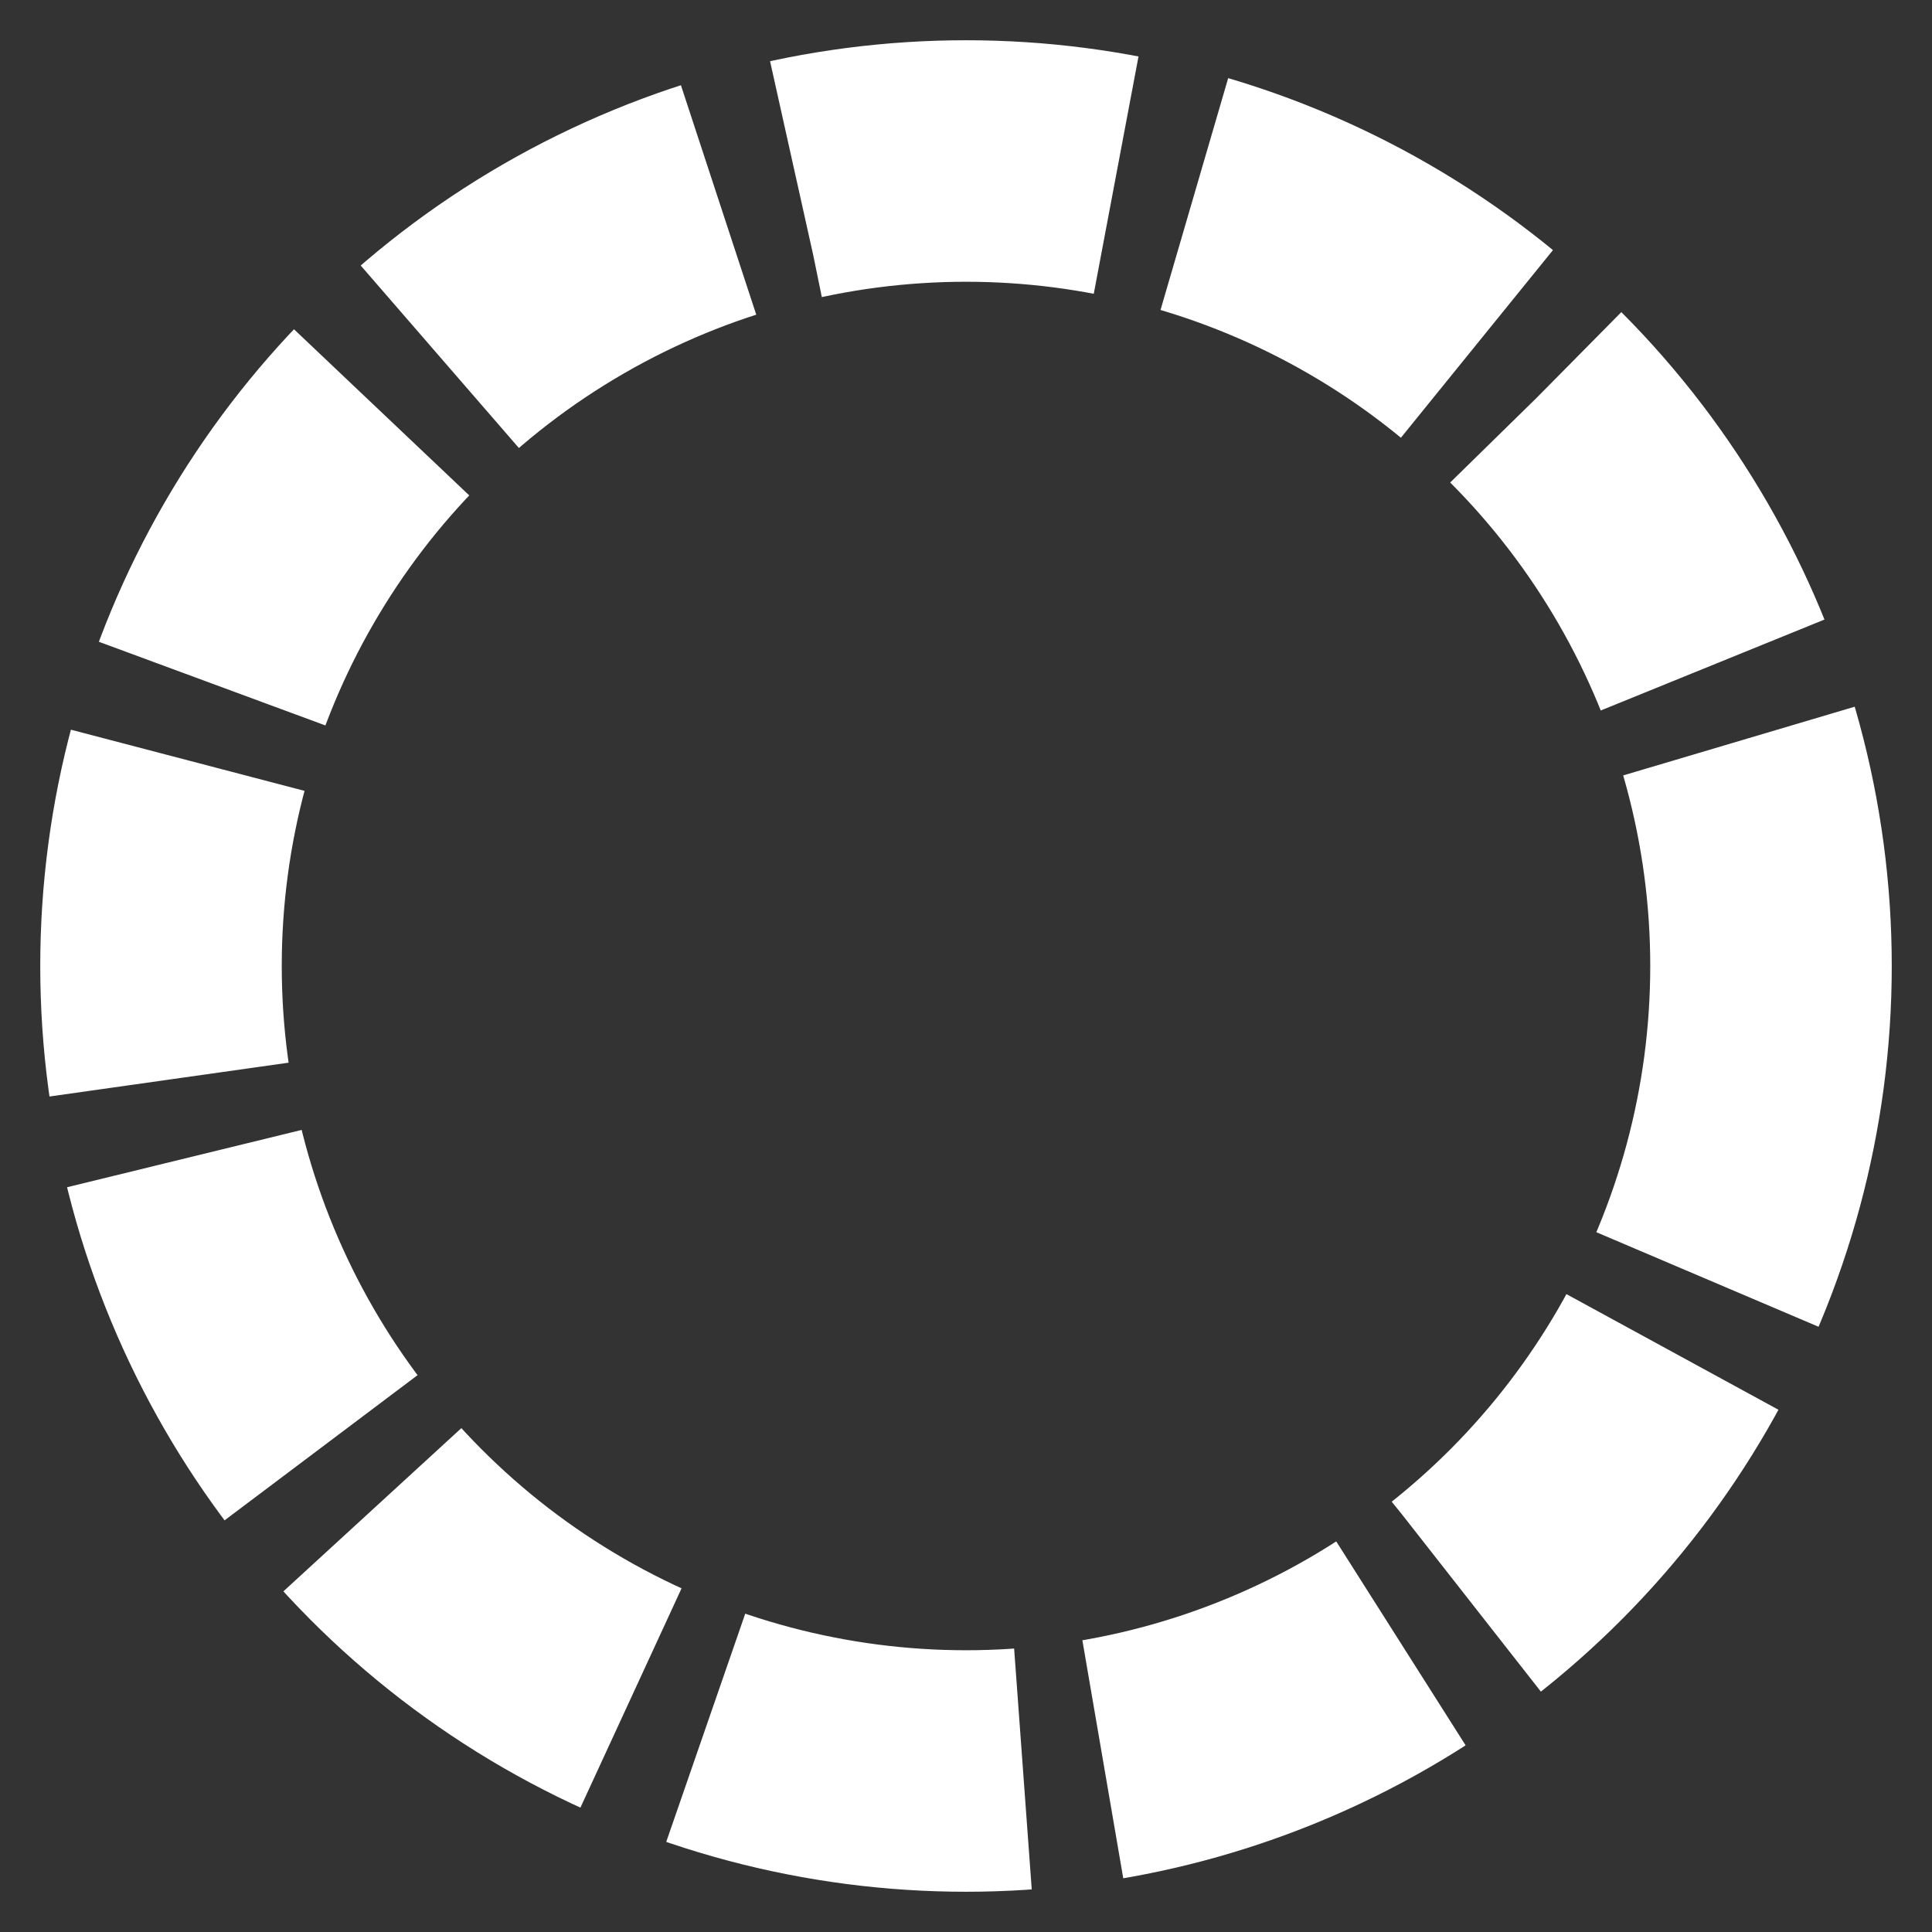 <svg xmlns="http://www.w3.org/2000/svg" width="24" height="24">
  <rect width="100%" height="100%" fill="#333333" stroke="none"/>
  <style>
    .spinner {
      transform-origin: 50% 50%;
      animation: rotate 800ms linear infinite;
    }

    .path {
      stroke: #fff6;
      stroke-dasharray: 4, 1;
      animation: dash 1200ms cubic-bezier(0.2, 0, 0.8, 1) infinite alternate;
    }

    @keyframes rotate {
      100% {
        transform: rotate(360deg);
      }
    }

    @keyframes dash {
      100% {
        stroke-dashoffset: -1;
        stroke-dasharray: 1, 4;
      }
    }
  </style>

  <g class="spinner">
    <circle class="path" cx="50%" cy="50%" r="10" fill="none" stroke-width="3" pathLength="5" />
  </g>
</svg>